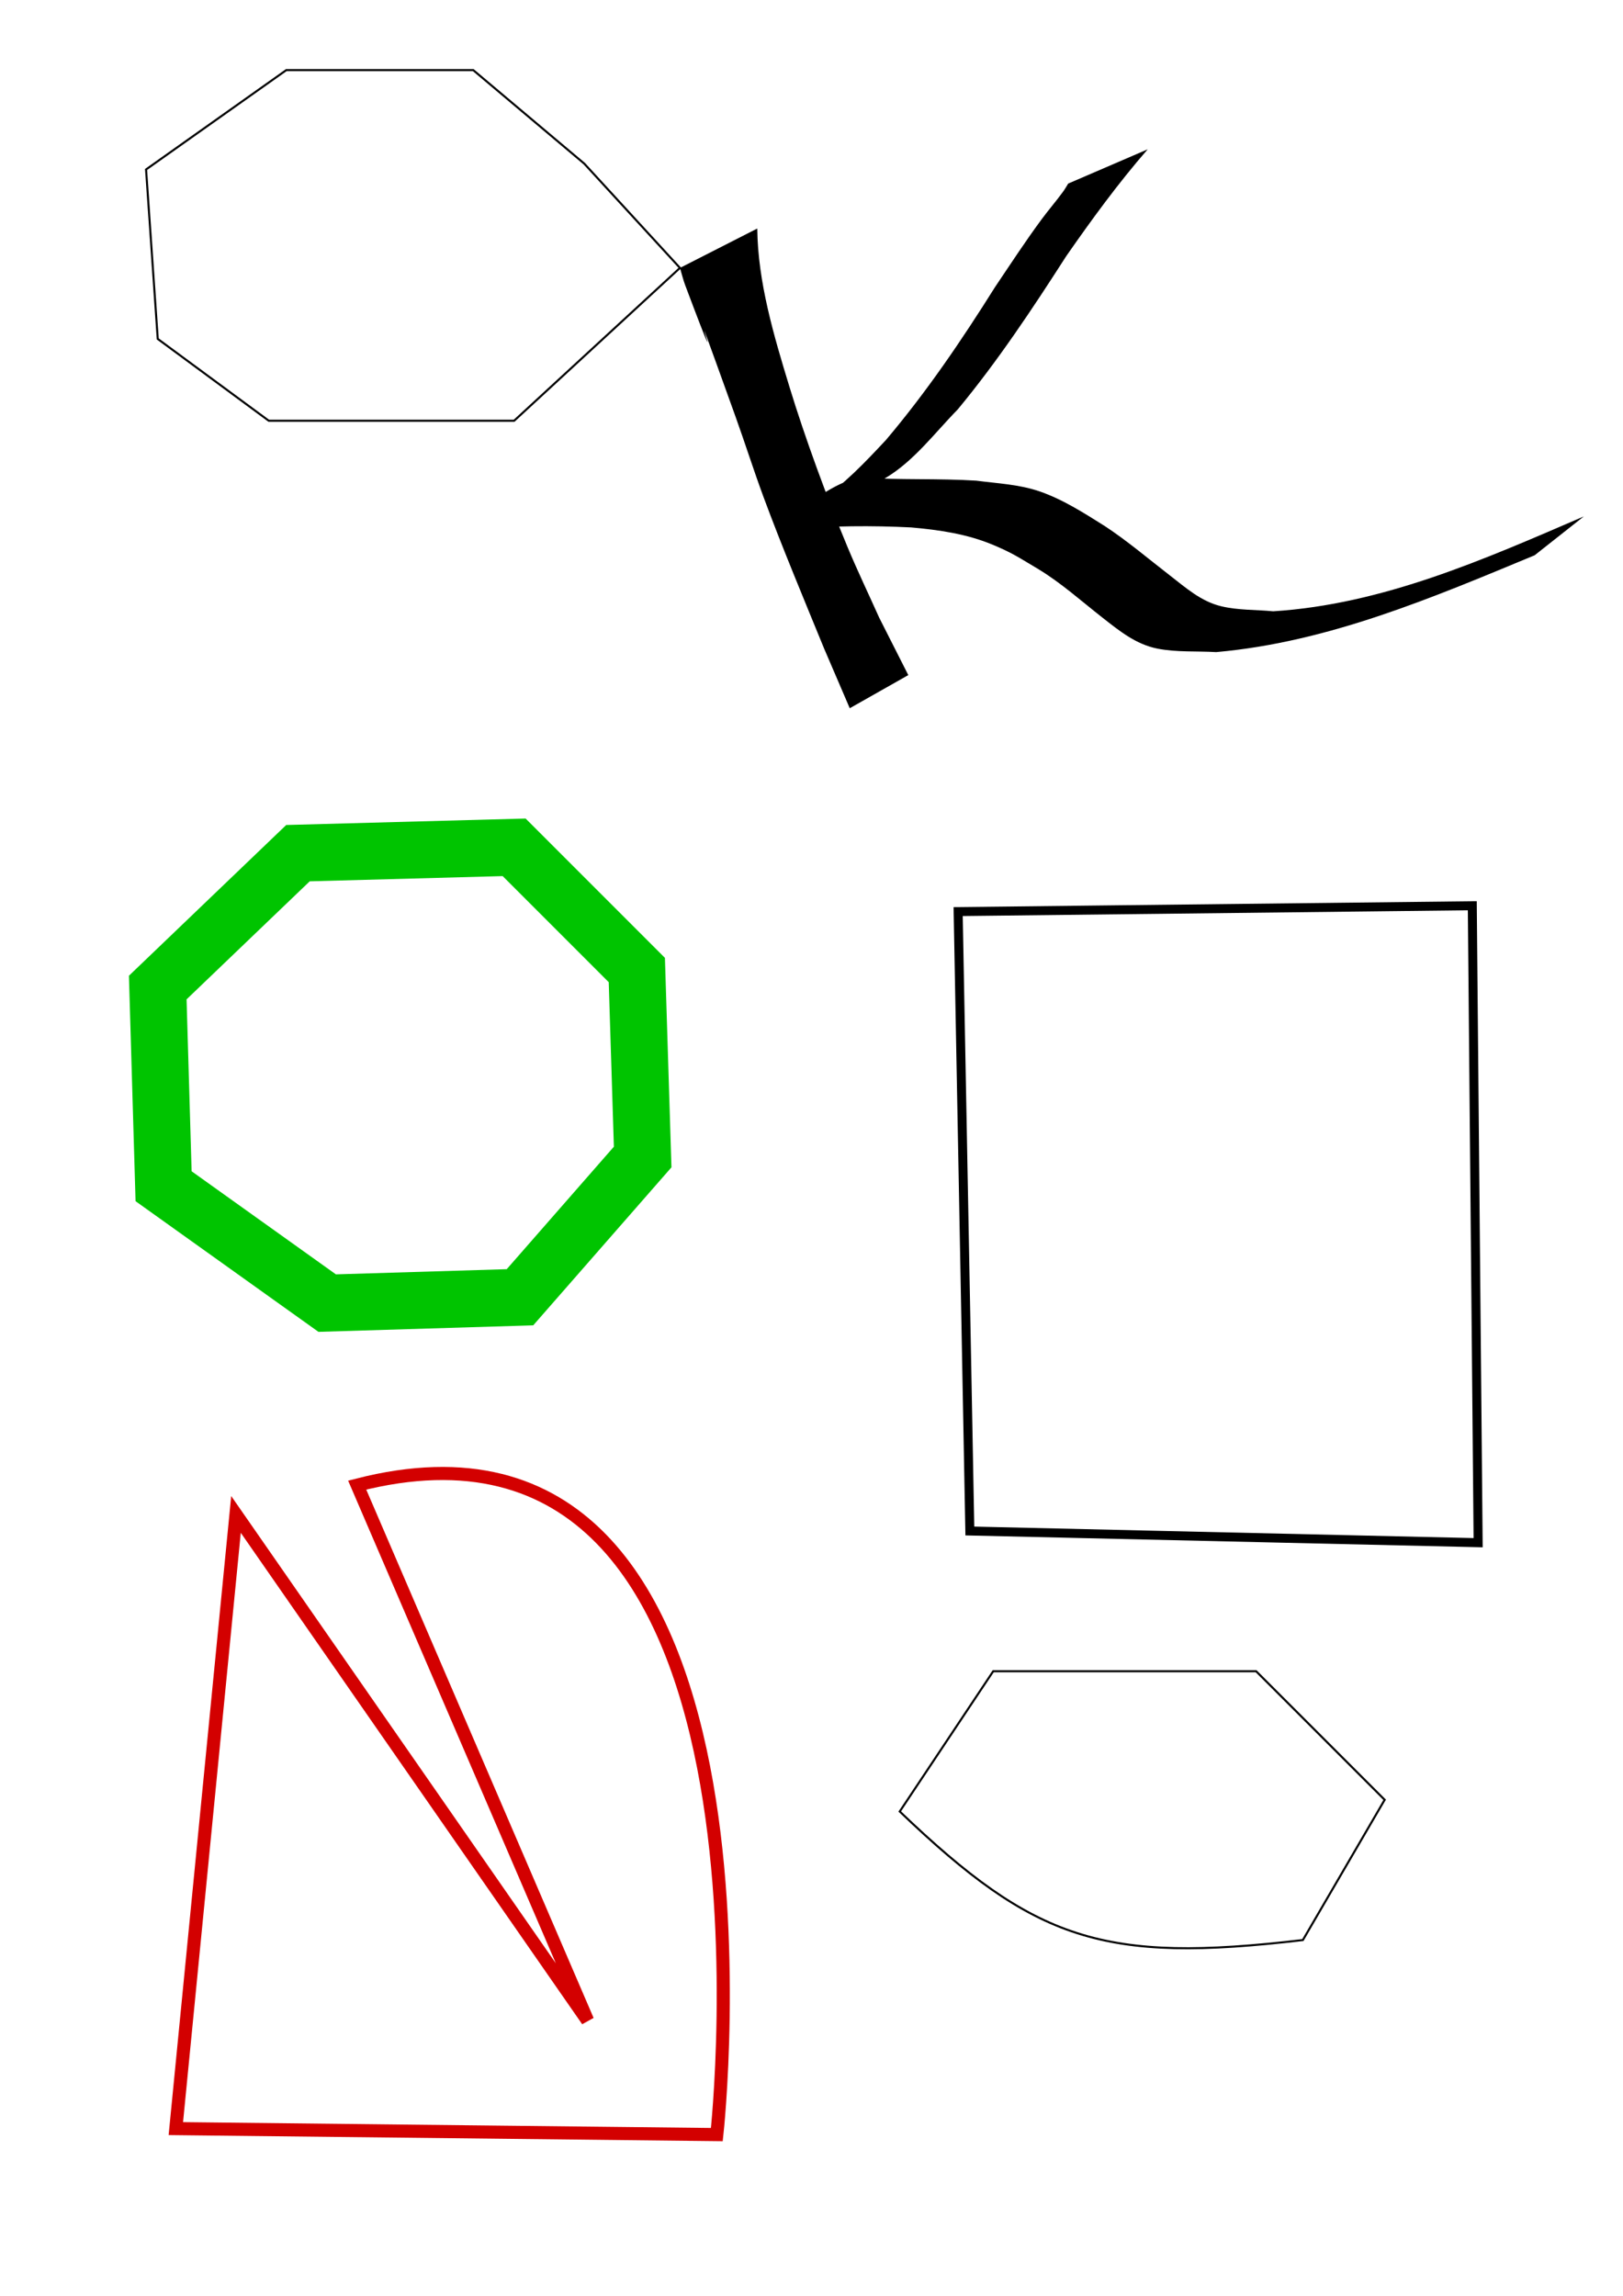 <?xml version="1.0" encoding="UTF-8" standalone="no"?>
<svg
   xmlns:osb="http://www.openswatchbook.org/uri/2009/osb"
   xmlns:dc="http://purl.org/dc/elements/1.1/"
   xmlns:cc="http://creativecommons.org/ns#"
   xmlns:rdf="http://www.w3.org/1999/02/22-rdf-syntax-ns#"
   xmlns:svg="http://www.w3.org/2000/svg"
   xmlns="http://www.w3.org/2000/svg"
   xmlns:xlink="http://www.w3.org/1999/xlink"
   xmlns:sodipodi="http://sodipodi.sourceforge.net/DTD/sodipodi-0.dtd"
   xmlns:inkscape="http://www.inkscape.org/namespaces/inkscape"
   sodipodi:docname="testingDrawing.svg"
   inkscape:version="1.0beta2 (2b71d25, 2019-12-03)"
   id="svg8"
   version="1.1"
   viewBox="0 0 210 297"
   height="297mm"
   width="210mm">
  <defs
     id="defs2">
    <linearGradient
       osb:paint="solid"
       id="linearGradient861">
      <stop
         id="stop859"
         offset="0"
         style="stop-color:#000000;stop-opacity:1;" />
    </linearGradient>
    <linearGradient
       gradientUnits="userSpaceOnUse"
       y2="158.373"
       x2="191.389"
       y1="158.373"
       x1="123.841"
       id="linearGradient863"
       xlink:href="#linearGradient861"
       inkscape:collect="always" />
  </defs>
  <sodipodi:namedview
     inkscape:window-maximized="0"
     inkscape:window-y="157"
     inkscape:window-x="24"
     inkscape:window-height="755"
     inkscape:window-width="1280"
     showgrid="false"
     inkscape:document-rotation="0"
     inkscape:current-layer="layer1"
     inkscape:document-units="mm"
     inkscape:cy="854.37705"
     inkscape:cx="251.25325"
     inkscape:zoom="0.92370266"
     inkscape:pageshadow="2"
     inkscape:pageopacity="0.0"
     borderopacity="1.0"
     bordercolor="#666666"
     pagecolor="#ffffff"
     id="base" />
  <g
     id="layer1"
     inkscape:groupmode="layer"
     inkscape:label="Layer 1">
    <path
       inkscape:connector-curvature="0"
       d="m 138.218,23.744 c -0.229,0.36 -0.434,0.735 -0.686,1.079 -0.875,1.197 -1.848,2.32 -2.73,3.512 -2.123,2.867 -4.067,5.855 -6.061,8.812 -4.313,6.867 -8.856,13.567 -14.098,19.76 -2.687,2.877 -5.437,5.788 -8.727,7.99 -0.465,0.311 -1.915,1.157 -1.431,0.878 2.768,-1.598 5.521,-3.222 8.282,-4.832 -3.112,1.219 -15.059,7.76 -10.258,7.488 5.116,-0.399 10.258,-0.46 15.381,-0.2 3.612,0.317 7.213,0.839 10.581,2.249 2.616,1.095 3.415,1.686 5.876,3.142 2.981,1.808 5.573,4.144 8.306,6.283 2.155,1.686 4.304,3.453 7.117,4.007 2.487,0.489 5.061,0.298 7.591,0.447 14.492,-1.281 27.923,-7.013 41.205,-12.525 0,0 6.367,-5.027 6.367,-5.027 v 0 c -12.896,5.559 -25.969,11.37 -40.19,12.274 -2.236,-0.215 -4.522,-0.126 -6.708,-0.646 -2.649,-0.63 -4.614,-2.41 -6.673,-4.001 -2.783,-2.15 -5.464,-4.438 -8.405,-6.374 -2.726,-1.708 -5.434,-3.464 -8.504,-4.51 -2.631,-0.896 -5.405,-1.008 -8.135,-1.369 -4.915,-0.31 -9.841,-0.072 -14.758,-0.388 -4.505,0.138 -14.323,9.174 -7.319,6.049 3.444,-2.002 6.908,-3.969 10.332,-6.005 3.701,-2.201 6.383,-5.852 9.345,-8.866 5.183,-6.254 9.662,-13.015 14.049,-19.844 3.312,-4.758 6.723,-9.434 10.533,-13.811 0,0 -10.282,4.431 -10.282,4.431 z"
       id="path853"
       style="fill:#000000;fill-opacity:1;fill-rule:nonzero;stroke:none;stroke-width:0.265" />
    <path
       inkscape:connector-curvature="0"
       d="m 87.981,34.66 c 0.226,0.746 0.403,1.509 0.677,2.239 7.037,18.706 -2.194,-7.208 6.492,16.945 1.245,3.462 2.356,6.972 3.631,10.422 2.316,6.266 5.314,13.441 7.859,19.653 1.103,2.568 2.206,5.135 3.309,7.703 0,0 7.575,-4.287 7.575,-4.287 v 0 c -1.253,-2.473 -2.506,-4.945 -3.759,-7.418 -1.364,-3.042 -2.81,-6.049 -4.093,-9.126 -2.652,-6.361 -5.526,-14.19 -7.537,-20.785 -2,-6.561 -4.078,-13.507 -4.153,-20.443 0,0 -10.002,5.096 -10.002,5.096 z"
       id="path855"
       style="fill:#000000;fill-opacity:1;fill-rule:nonzero;stroke:none;stroke-width:0.265" />
    <path
       inkscape:connector-curvature="0"
       id="path857"
       d="m 125.488,198.06 -1.512,-80.131 66.524,-0.756 0.756,82.399 z"
       style="fill:none;stroke:url(#linearGradient863);stroke-width:1.165;stroke-linecap:butt;stroke-linejoin:miter;stroke-opacity:1;fill-opacity:1;stroke-miterlimit:4;stroke-dasharray:none;stroke-dashoffset:0" />
    <path
       sodipodi:nodetypes="cccccc"
       inkscape:connector-curvature="0"
       id="path865"
       d="m 128.512,216.202 h 34.018 l 16.631,16.631 -10.583,18.143 c -25.834,3.056 -34.663,0.106 -52.161,-16.631 z"
       style="fill:none;stroke:#000000;stroke-width:0.265px;stroke-linecap:butt;stroke-linejoin:miter;stroke-opacity:1" />
    <path
       inkscape:connector-curvature="0"
       id="path867"
       d="M 37.042,9.071 H 61.232 L 75.595,21.167 87.981,34.66 66.524,54.429 H 34.774 L 20.411,43.845 18.899,21.923 Z"
       style="fill:none;stroke:#000000;stroke-width:0.265px;stroke-linecap:butt;stroke-linejoin:miter;stroke-opacity:1" />
    <path
       inkscape:connector-curvature="0"
       id="path869"
       d="m 38.554,110.369 27.97,-0.756 15.875,15.875 0.756,24.19 -15.875,18.143 -24.946,0.756 -21.167,-15.119 -0.756,-25.702 z"
       style="fill:none;stroke:#00c400;stroke-width:7.365;stroke-linecap:butt;stroke-linejoin:miter;stroke-opacity:1;stroke-miterlimit:4;stroke-dasharray:none" />
    <path
       sodipodi:nodetypes="cccccc"
       inkscape:transform-center-y="23.805395"
       inkscape:transform-center-x="-15.885188"
       inkscape:connector-curvature="0"
       id="path871"
       d="M 30.535,195.914 76.027,261.385 46.216,192.122 C 103.697,177.365 92.752,276.142 92.752,276.142 l -70,-0.772 z"
       style="fill:none;stroke:#d30000;stroke-width:1.696;stroke-linecap:butt;stroke-linejoin:miter;stroke-miterlimit:4;stroke-dasharray:none;stroke-opacity:1" />
  </g>
</svg>
